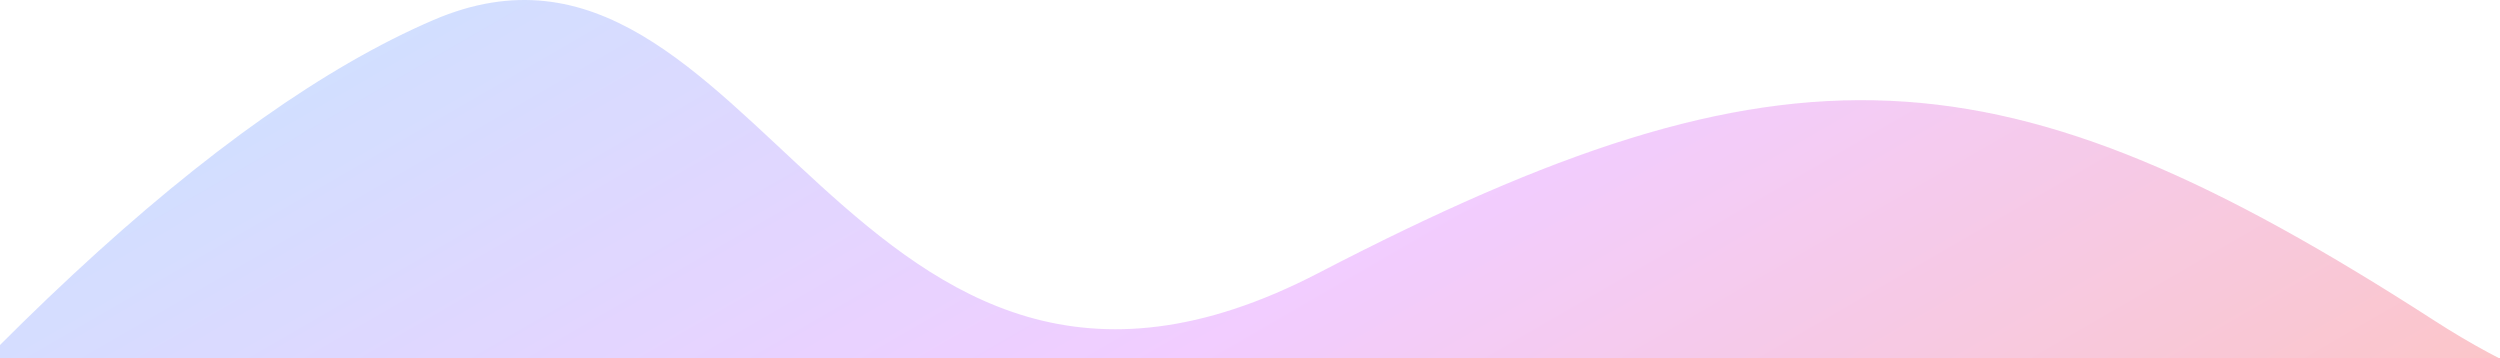 
<svg width="1780px" height="255px" viewBox="0 0 1780 255" version="1.1" xmlns="http://www.w3.org/2000/svg" xmlns:xlink="http://www.w3.org/1999/xlink">
    <defs>
        <linearGradient x1="-3.987%" y1="60.433%" x2="82.751%" y2="100%" id="linearGradient-1">
            <stop stop-color="#FF3C07" offset="0%"></stop>
            <stop stop-color="#D45DFF" offset="51.916%"></stop>
            <stop stop-color="#4EA8FF" offset="100%"></stop>
        </linearGradient>
    </defs>
    <g id="Page-1" stroke="none" stroke-width="1" fill="none" fill-rule="evenodd" opacity="0.745">
        <g id="homepage-dark" transform="translate(0, -6201)" fill="url(#linearGradient-1)">
            <g id="Group-20" transform="translate(-259, 5376)">
                <g id="Group-6" transform="translate(1297, 1137) rotate(180) translate(-1297, -1137) translate(0, 815)">
                    <path d="M118.041,604.578 C234.743,339.317 395.922,273.002 601.579,405.632 C910.063,604.578 1062.284,612.944 1396.329,439.575 C1730.373,266.205 1796.775,718.425 2026.393,619.747 C2179.471,553.961 2368.674,378.046 2594,92.001 L239.888,69 L78,92.001 L118.041,604.578 Z" id="Path-3" opacity="0.416"></path>
                </g>
            </g>
        </g>
    </g>
</svg>